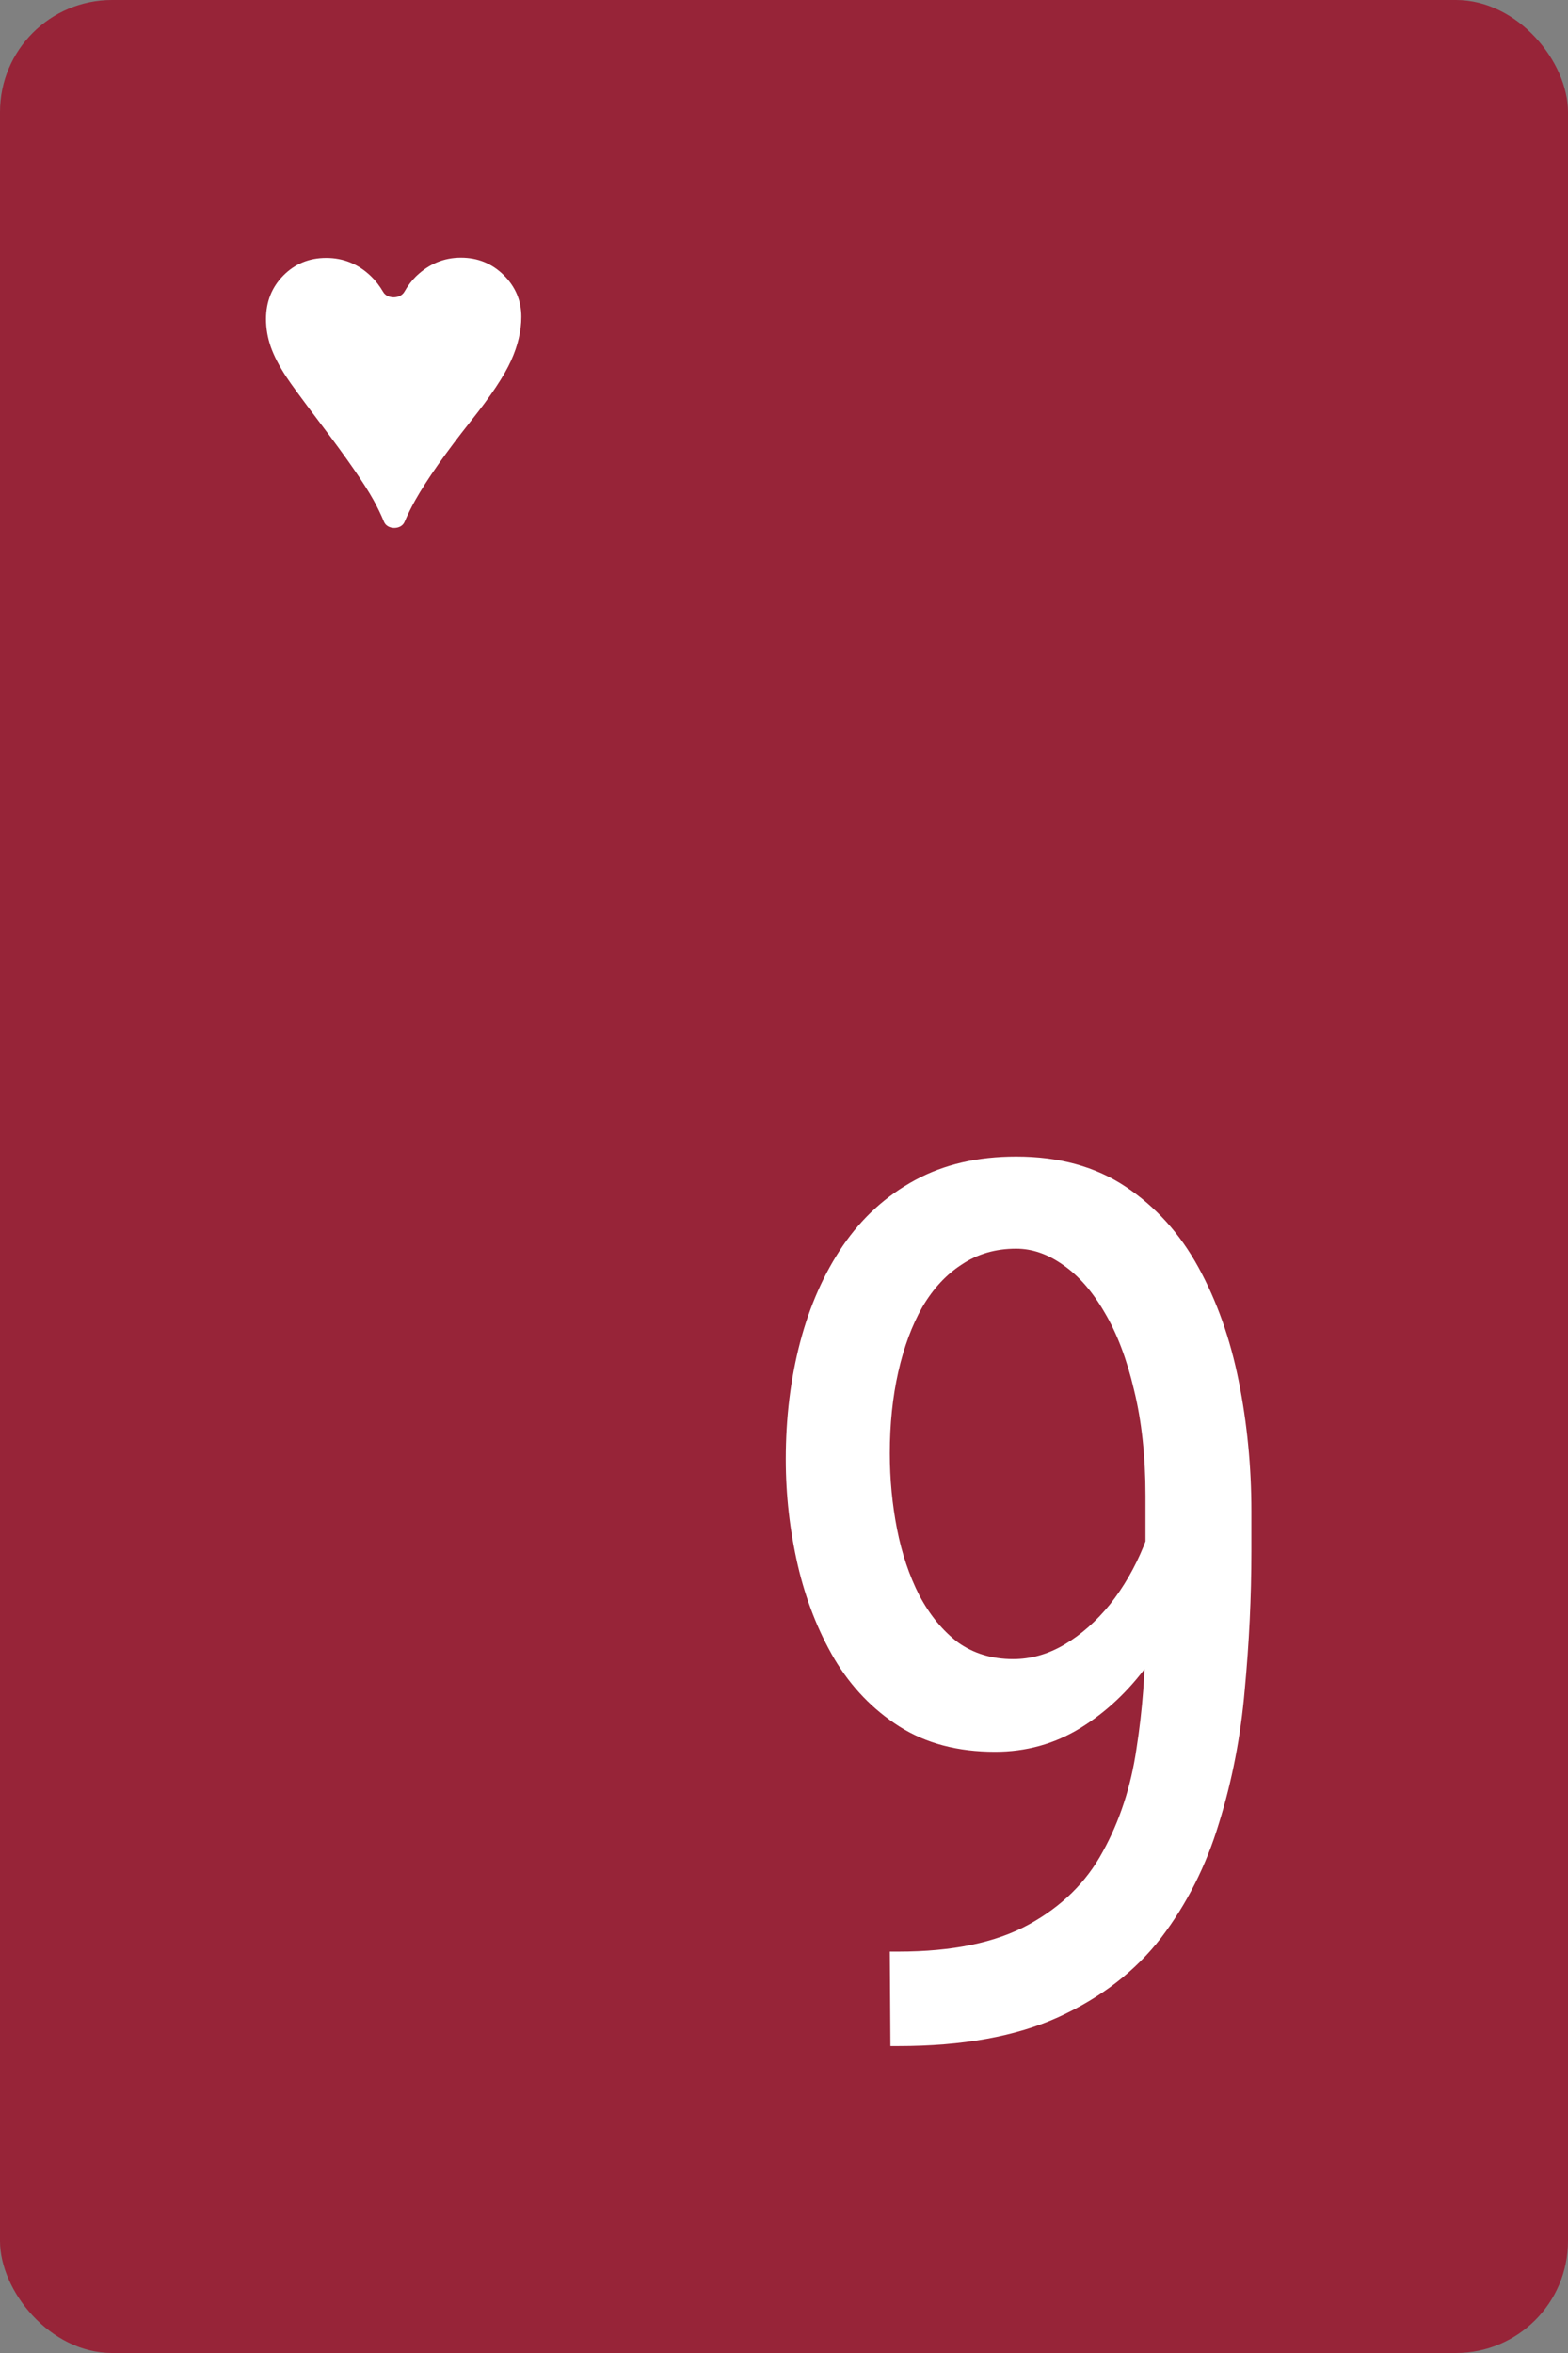 <svg width="56" height="84" viewBox="0 0 56 84" fill="none" xmlns="http://www.w3.org/2000/svg">


<rect x="0" y="0" width="56" height="84" fill="#808080" stroke="none"/>


<g id="9H">
<rect width="56" height="84" rx="4" fill="#972438"/>
<path d="M14.446 18.636C14.324 18.919 13.835 18.917 13.716 18.633C13.604 18.363 13.477 18.101 13.336 17.847C13.015 17.27 12.395 16.373 11.474 15.157C10.799 14.265 10.384 13.699 10.228 13.459C9.971 13.068 9.786 12.71 9.671 12.384C9.557 12.057 9.5 11.727 9.5 11.392C9.5 10.773 9.706 10.254 10.119 9.836C10.532 9.418 11.042 9.209 11.65 9.209C12.264 9.209 12.796 9.426 13.248 9.861C13.409 10.014 13.556 10.203 13.688 10.428C13.838 10.681 14.296 10.674 14.441 10.418C14.563 10.204 14.701 10.021 14.854 9.87C15.317 9.423 15.853 9.2 16.461 9.2C17.063 9.2 17.573 9.408 17.992 9.823C18.41 10.239 18.619 10.734 18.619 11.309C18.619 11.811 18.497 12.334 18.251 12.877C18.006 13.421 17.532 14.134 16.829 15.015C15.914 16.169 15.248 17.118 14.829 17.86C14.687 18.113 14.559 18.372 14.446 18.636Z" fill="white"/>
<path d="M31.779 69.67H32.08C34.014 69.67 35.568 69.348 36.742 68.703C37.917 68.059 38.798 67.192 39.385 66.103C39.987 65.015 40.388 63.79 40.588 62.43C40.803 61.055 40.91 59.644 40.91 58.197V53.406C40.91 51.988 40.774 50.728 40.502 49.625C40.244 48.522 39.894 47.598 39.45 46.853C39.02 46.109 38.526 45.543 37.967 45.156C37.423 44.77 36.864 44.576 36.291 44.576C35.561 44.576 34.916 44.762 34.358 45.135C33.799 45.493 33.326 46.001 32.94 46.66C32.567 47.319 32.281 48.092 32.08 48.98C31.88 49.868 31.779 50.835 31.779 51.881C31.779 52.812 31.866 53.714 32.037 54.588C32.209 55.462 32.474 56.249 32.832 56.951C33.205 57.653 33.663 58.212 34.207 58.627C34.766 59.028 35.425 59.228 36.184 59.228C36.814 59.228 37.423 59.057 38.01 58.713C38.612 58.355 39.156 57.875 39.643 57.273C40.13 56.658 40.531 55.963 40.846 55.19C41.161 54.416 41.347 53.607 41.404 52.762H43.188C43.188 53.95 42.994 55.125 42.608 56.285C42.235 57.431 41.698 58.477 40.996 59.422C40.309 60.367 39.5 61.126 38.569 61.699C37.652 62.258 36.642 62.537 35.539 62.537C34.207 62.537 33.069 62.236 32.123 61.635C31.178 61.033 30.404 60.231 29.803 59.228C29.216 58.226 28.779 57.109 28.492 55.877C28.206 54.631 28.063 53.37 28.063 52.096C28.063 50.606 28.235 49.21 28.578 47.906C28.922 46.603 29.431 45.457 30.104 44.469C30.791 43.466 31.651 42.685 32.682 42.127C33.713 41.568 34.916 41.289 36.291 41.289C37.824 41.289 39.127 41.647 40.201 42.363C41.276 43.079 42.142 44.039 42.801 45.242C43.46 46.445 43.94 47.799 44.24 49.303C44.541 50.807 44.692 52.353 44.692 53.943V55.383C44.692 57.001 44.613 58.648 44.455 60.324C44.312 61.986 44.004 63.575 43.532 65.094C43.073 66.612 42.386 67.973 41.469 69.176C40.552 70.365 39.328 71.31 37.795 72.012C36.277 72.699 34.372 73.043 32.08 73.043H31.801L31.779 69.67Z" fill="white"/>
</g>
</svg>
